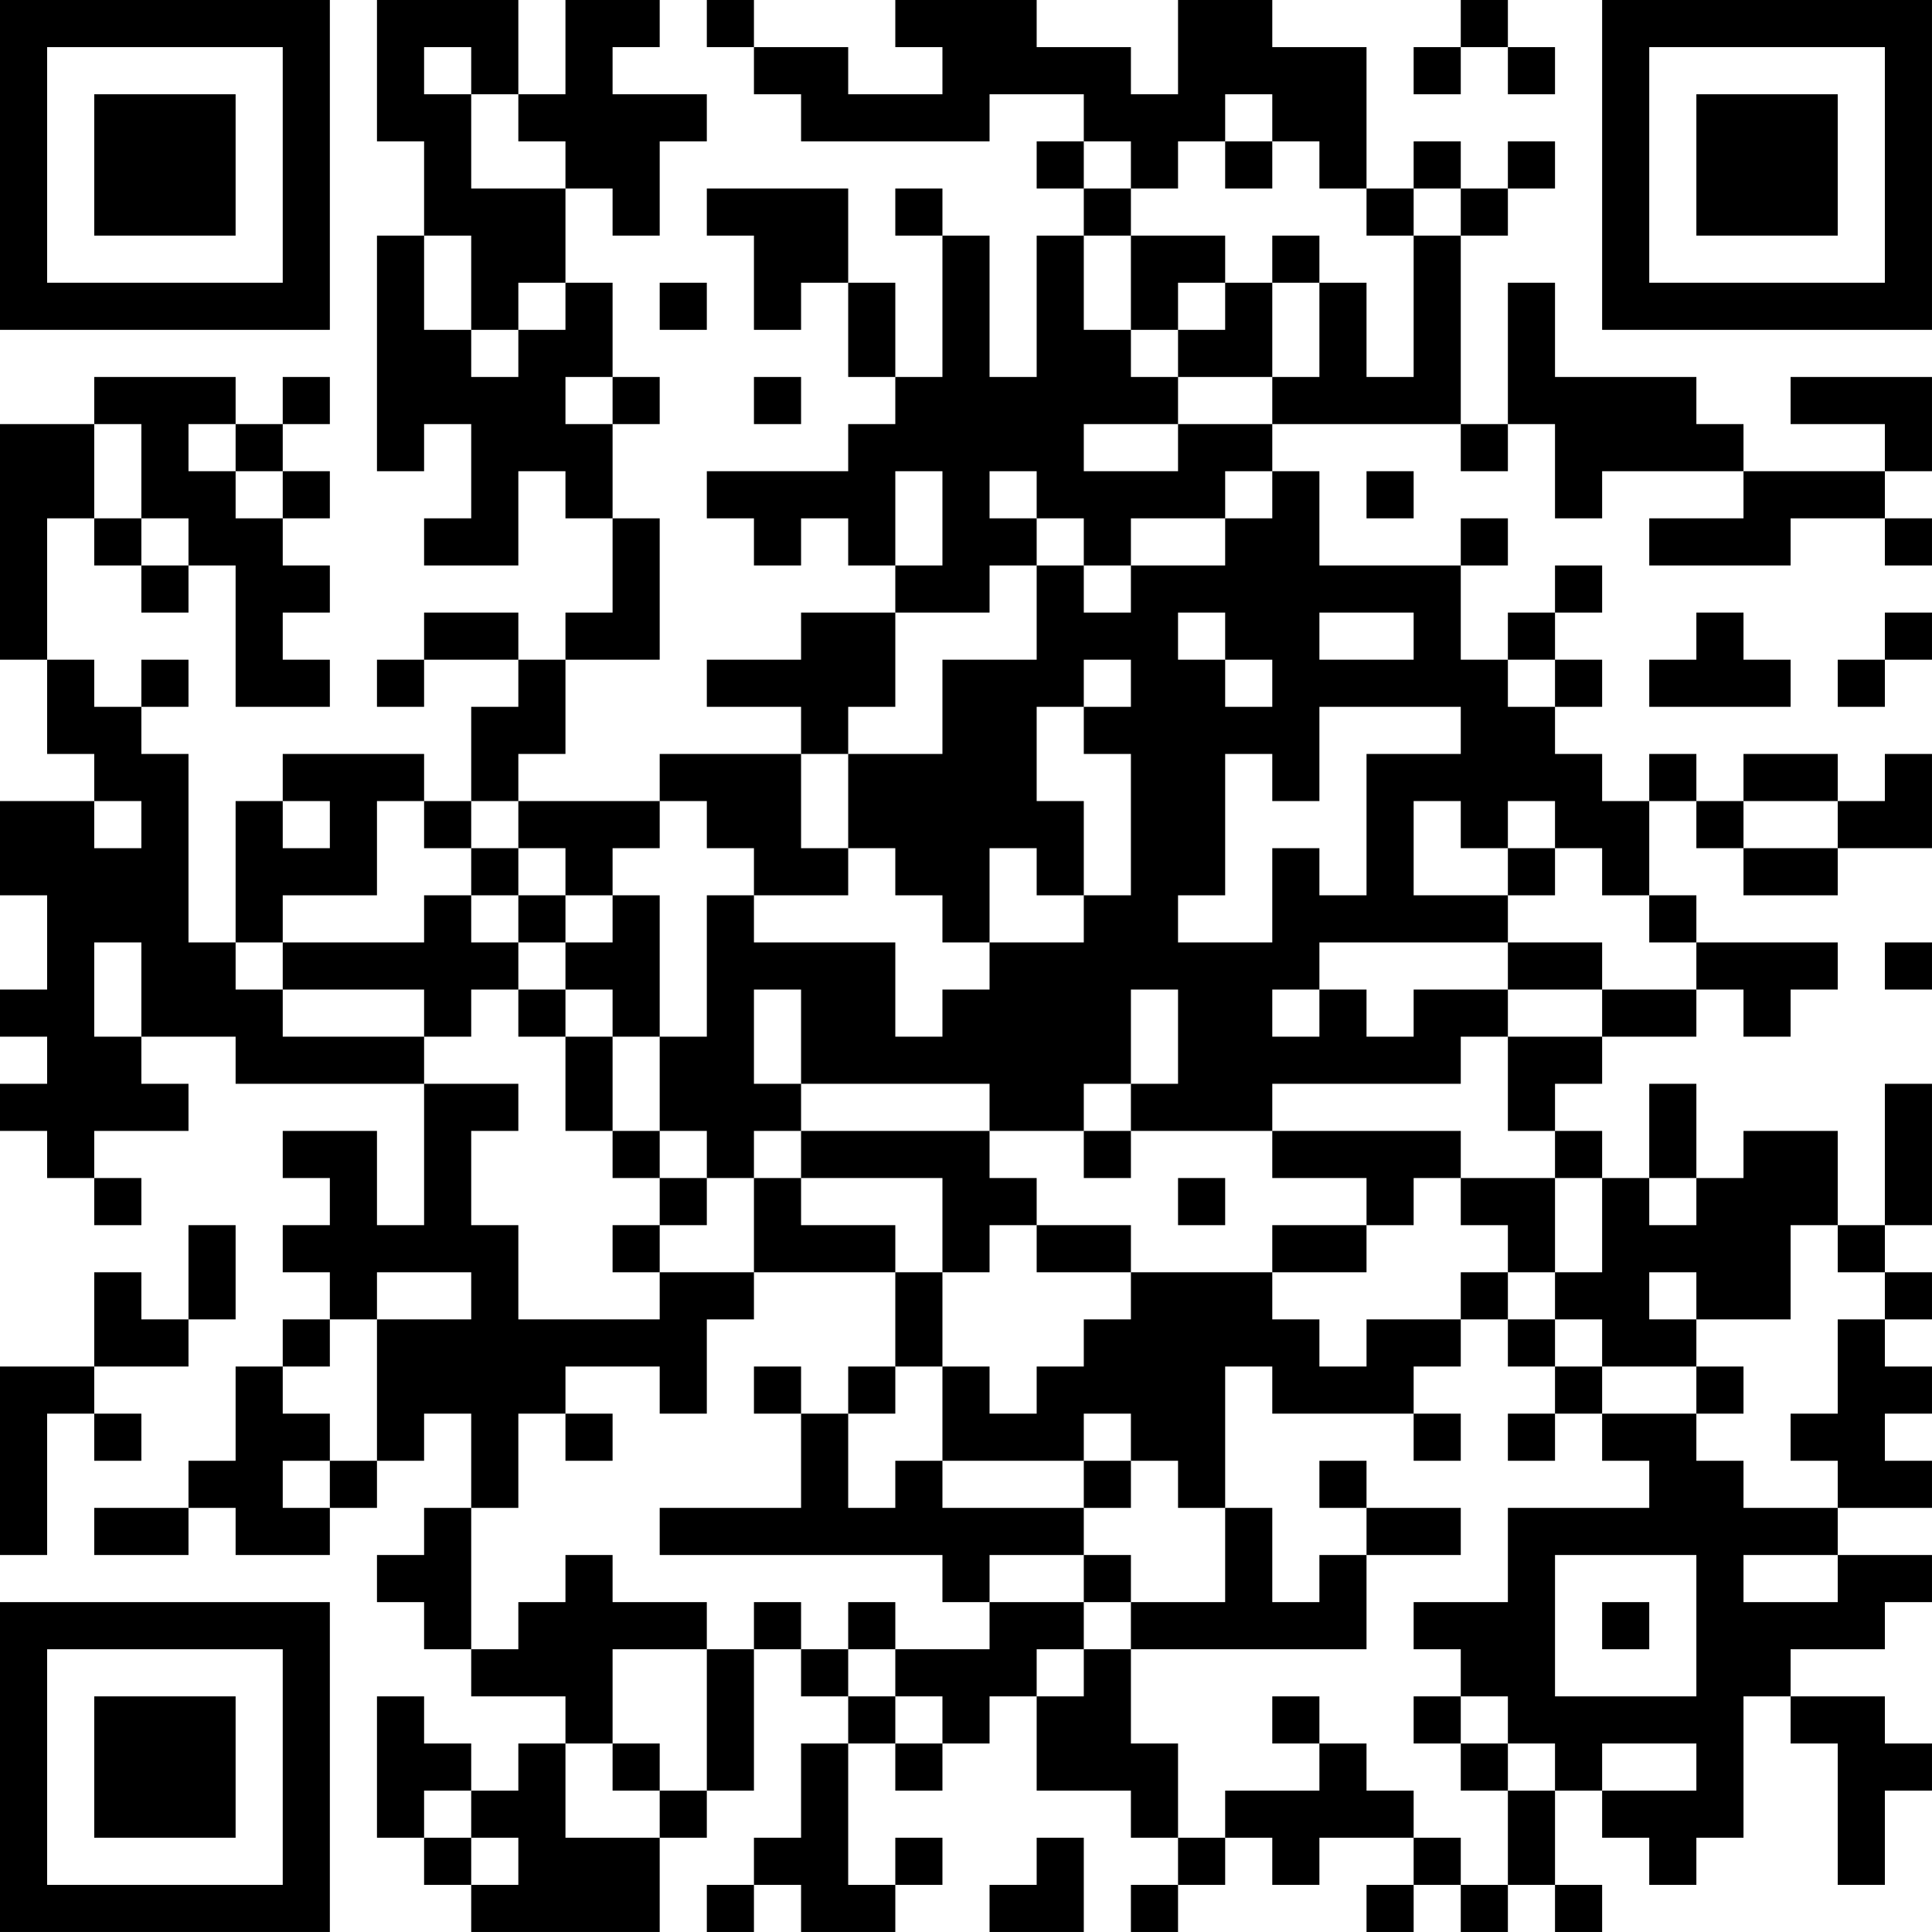 <?xml version="1.0" encoding="UTF-8"?>
<svg xmlns="http://www.w3.org/2000/svg" version="1.1" width="200" height="200" viewBox="0 0 200 200"><rect x="0" y="0" width="200" height="200" fill="#ffffff"/><g transform="scale(4.878)"><g transform="translate(0,0)"><path fill-rule="evenodd" d="M8 0L8 3L9 3L9 5L8 5L8 10L9 10L9 9L10 9L10 11L9 11L9 12L11 12L11 10L12 10L12 11L13 11L13 13L12 13L12 14L11 14L11 13L9 13L9 14L8 14L8 15L9 15L9 14L11 14L11 15L10 15L10 17L9 17L9 16L6 16L6 17L5 17L5 20L4 20L4 16L3 16L3 15L4 15L4 14L3 14L3 15L2 15L2 14L1 14L1 11L2 11L2 12L3 12L3 13L4 13L4 12L5 12L5 15L7 15L7 14L6 14L6 13L7 13L7 12L6 12L6 11L7 11L7 10L6 10L6 9L7 9L7 8L6 8L6 9L5 9L5 8L2 8L2 9L0 9L0 14L1 14L1 16L2 16L2 17L0 17L0 19L1 19L1 21L0 21L0 22L1 22L1 23L0 23L0 24L1 24L1 25L2 25L2 26L3 26L3 25L2 25L2 24L4 24L4 23L3 23L3 22L5 22L5 23L9 23L9 26L8 26L8 24L6 24L6 25L7 25L7 26L6 26L6 27L7 27L7 28L6 28L6 29L5 29L5 31L4 31L4 32L2 32L2 33L4 33L4 32L5 32L5 33L7 33L7 32L8 32L8 31L9 31L9 30L10 30L10 32L9 32L9 33L8 33L8 34L9 34L9 35L10 35L10 36L12 36L12 37L11 37L11 38L10 38L10 37L9 37L9 36L8 36L8 39L9 39L9 40L10 40L10 41L14 41L14 39L15 39L15 38L16 38L16 35L17 35L17 36L18 36L18 37L17 37L17 39L16 39L16 40L15 40L15 41L16 41L16 40L17 40L17 41L19 41L19 40L20 40L20 39L19 39L19 40L18 40L18 37L19 37L19 38L20 38L20 37L21 37L21 36L22 36L22 38L24 38L24 39L25 39L25 40L24 40L24 41L25 41L25 40L26 40L26 39L27 39L27 40L28 40L28 39L30 39L30 40L29 40L29 41L30 41L30 40L31 40L31 41L32 41L32 40L33 40L33 41L34 41L34 40L33 40L33 38L34 38L34 39L35 39L35 40L36 40L36 39L37 39L37 36L38 36L38 37L39 37L39 40L40 40L40 38L41 38L41 37L40 37L40 36L38 36L38 35L40 35L40 34L41 34L41 33L39 33L39 32L41 32L41 31L40 31L40 30L41 30L41 29L40 29L40 28L41 28L41 27L40 27L40 26L41 26L41 23L40 23L40 26L39 26L39 24L37 24L37 25L36 25L36 23L35 23L35 25L34 25L34 24L33 24L33 23L34 23L34 22L36 22L36 21L37 21L37 22L38 22L38 21L39 21L39 20L36 20L36 19L35 19L35 17L36 17L36 18L37 18L37 19L39 19L39 18L41 18L41 16L40 16L40 17L39 17L39 16L37 16L37 17L36 17L36 16L35 16L35 17L34 17L34 16L33 16L33 15L34 15L34 14L33 14L33 13L34 13L34 12L33 12L33 13L32 13L32 14L31 14L31 12L32 12L32 11L31 11L31 12L28 12L28 10L27 10L27 9L31 9L31 10L32 10L32 9L33 9L33 11L34 11L34 10L37 10L37 11L35 11L35 12L38 12L38 11L40 11L40 12L41 12L41 11L40 11L40 10L41 10L41 8L38 8L38 9L40 9L40 10L37 10L37 9L36 9L36 8L33 8L33 6L32 6L32 9L31 9L31 5L32 5L32 4L33 4L33 3L32 3L32 4L31 4L31 3L30 3L30 4L29 4L29 1L27 1L27 0L25 0L25 2L24 2L24 1L22 1L22 0L19 0L19 1L20 1L20 2L18 2L18 1L16 1L16 0L15 0L15 1L16 1L16 2L17 2L17 3L21 3L21 2L23 2L23 3L22 3L22 4L23 4L23 5L22 5L22 8L21 8L21 5L20 5L20 4L19 4L19 5L20 5L20 8L19 8L19 6L18 6L18 4L15 4L15 5L16 5L16 7L17 7L17 6L18 6L18 8L19 8L19 9L18 9L18 10L15 10L15 11L16 11L16 12L17 12L17 11L18 11L18 12L19 12L19 13L17 13L17 14L15 14L15 15L17 15L17 16L14 16L14 17L11 17L11 16L12 16L12 14L14 14L14 11L13 11L13 9L14 9L14 8L13 8L13 6L12 6L12 4L13 4L13 5L14 5L14 3L15 3L15 2L13 2L13 1L14 1L14 0L12 0L12 2L11 2L11 0ZM31 0L31 1L30 1L30 2L31 2L31 1L32 1L32 2L33 2L33 1L32 1L32 0ZM9 1L9 2L10 2L10 4L12 4L12 3L11 3L11 2L10 2L10 1ZM26 2L26 3L25 3L25 4L24 4L24 3L23 3L23 4L24 4L24 5L23 5L23 7L24 7L24 8L25 8L25 9L23 9L23 10L25 10L25 9L27 9L27 8L28 8L28 6L29 6L29 8L30 8L30 5L31 5L31 4L30 4L30 5L29 5L29 4L28 4L28 3L27 3L27 2ZM26 3L26 4L27 4L27 3ZM9 5L9 7L10 7L10 8L11 8L11 7L12 7L12 6L11 6L11 7L10 7L10 5ZM24 5L24 7L25 7L25 8L27 8L27 6L28 6L28 5L27 5L27 6L26 6L26 5ZM14 6L14 7L15 7L15 6ZM25 6L25 7L26 7L26 6ZM12 8L12 9L13 9L13 8ZM16 8L16 9L17 9L17 8ZM2 9L2 11L3 11L3 12L4 12L4 11L3 11L3 9ZM4 9L4 10L5 10L5 11L6 11L6 10L5 10L5 9ZM19 10L19 12L20 12L20 10ZM21 10L21 11L22 11L22 12L21 12L21 13L19 13L19 15L18 15L18 16L17 16L17 18L18 18L18 19L16 19L16 18L15 18L15 17L14 17L14 18L13 18L13 19L12 19L12 18L11 18L11 17L10 17L10 18L9 18L9 17L8 17L8 19L6 19L6 20L5 20L5 21L6 21L6 22L9 22L9 23L11 23L11 24L10 24L10 26L11 26L11 28L14 28L14 27L16 27L16 28L15 28L15 30L14 30L14 29L12 29L12 30L11 30L11 32L10 32L10 35L11 35L11 34L12 34L12 33L13 33L13 34L15 34L15 35L13 35L13 37L12 37L12 39L14 39L14 38L15 38L15 35L16 35L16 34L17 34L17 35L18 35L18 36L19 36L19 37L20 37L20 36L19 36L19 35L21 35L21 34L23 34L23 35L22 35L22 36L23 36L23 35L24 35L24 37L25 37L25 39L26 39L26 38L28 38L28 37L29 37L29 38L30 38L30 39L31 39L31 40L32 40L32 38L33 38L33 37L32 37L32 36L31 36L31 35L30 35L30 34L32 34L32 32L35 32L35 31L34 31L34 30L36 30L36 31L37 31L37 32L39 32L39 31L38 31L38 30L39 30L39 28L40 28L40 27L39 27L39 26L38 26L38 28L36 28L36 27L35 27L35 28L36 28L36 29L34 29L34 28L33 28L33 27L34 27L34 25L33 25L33 24L32 24L32 22L34 22L34 21L36 21L36 20L35 20L35 19L34 19L34 18L33 18L33 17L32 17L32 18L31 18L31 17L30 17L30 19L32 19L32 20L28 20L28 21L27 21L27 22L28 22L28 21L29 21L29 22L30 22L30 21L32 21L32 22L31 22L31 23L27 23L27 24L24 24L24 23L25 23L25 21L24 21L24 23L23 23L23 24L21 24L21 23L17 23L17 21L16 21L16 23L17 23L17 24L16 24L16 25L15 25L15 24L14 24L14 22L15 22L15 19L16 19L16 20L19 20L19 22L20 22L20 21L21 21L21 20L23 20L23 19L24 19L24 16L23 16L23 15L24 15L24 14L23 14L23 15L22 15L22 17L23 17L23 19L22 19L22 18L21 18L21 20L20 20L20 19L19 19L19 18L18 18L18 16L20 16L20 14L22 14L22 12L23 12L23 13L24 13L24 12L26 12L26 11L27 11L27 10L26 10L26 11L24 11L24 12L23 12L23 11L22 11L22 10ZM29 10L29 11L30 11L30 10ZM25 13L25 14L26 14L26 15L27 15L27 14L26 14L26 13ZM28 13L28 14L30 14L30 13ZM36 13L36 14L35 14L35 15L38 15L38 14L37 14L37 13ZM40 13L40 14L39 14L39 15L40 15L40 14L41 14L41 13ZM32 14L32 15L33 15L33 14ZM28 15L28 17L27 17L27 16L26 16L26 19L25 19L25 20L27 20L27 18L28 18L28 19L29 19L29 16L31 16L31 15ZM2 17L2 18L3 18L3 17ZM6 17L6 18L7 18L7 17ZM37 17L37 18L39 18L39 17ZM10 18L10 19L9 19L9 20L6 20L6 21L9 21L9 22L10 22L10 21L11 21L11 22L12 22L12 24L13 24L13 25L14 25L14 26L13 26L13 27L14 27L14 26L15 26L15 25L14 25L14 24L13 24L13 22L14 22L14 19L13 19L13 20L12 20L12 19L11 19L11 18ZM32 18L32 19L33 19L33 18ZM10 19L10 20L11 20L11 21L12 21L12 22L13 22L13 21L12 21L12 20L11 20L11 19ZM2 20L2 22L3 22L3 20ZM32 20L32 21L34 21L34 20ZM40 20L40 21L41 21L41 20ZM17 24L17 25L16 25L16 27L19 27L19 29L18 29L18 30L17 30L17 29L16 29L16 30L17 30L17 32L14 32L14 33L20 33L20 34L21 34L21 33L23 33L23 34L24 34L24 35L29 35L29 33L31 33L31 32L29 32L29 31L28 31L28 32L29 32L29 33L28 33L28 34L27 34L27 32L26 32L26 29L27 29L27 30L30 30L30 31L31 31L31 30L30 30L30 29L31 29L31 28L32 28L32 29L33 29L33 30L32 30L32 31L33 31L33 30L34 30L34 29L33 29L33 28L32 28L32 27L33 27L33 25L31 25L31 24L27 24L27 25L29 25L29 26L27 26L27 27L24 27L24 26L22 26L22 25L21 25L21 24ZM23 24L23 25L24 25L24 24ZM17 25L17 26L19 26L19 27L20 27L20 29L19 29L19 30L18 30L18 32L19 32L19 31L20 31L20 32L23 32L23 33L24 33L24 34L26 34L26 32L25 32L25 31L24 31L24 30L23 30L23 31L20 31L20 29L21 29L21 30L22 30L22 29L23 29L23 28L24 28L24 27L22 27L22 26L21 26L21 27L20 27L20 25ZM25 25L25 26L26 26L26 25ZM30 25L30 26L29 26L29 27L27 27L27 28L28 28L28 29L29 29L29 28L31 28L31 27L32 27L32 26L31 26L31 25ZM35 25L35 26L36 26L36 25ZM4 26L4 28L3 28L3 27L2 27L2 29L0 29L0 33L1 33L1 30L2 30L2 31L3 31L3 30L2 30L2 29L4 29L4 28L5 28L5 26ZM8 27L8 28L7 28L7 29L6 29L6 30L7 30L7 31L6 31L6 32L7 32L7 31L8 31L8 28L10 28L10 27ZM36 29L36 30L37 30L37 29ZM12 30L12 31L13 31L13 30ZM23 31L23 32L24 32L24 31ZM33 33L33 36L36 36L36 33ZM37 33L37 34L39 34L39 33ZM18 34L18 35L19 35L19 34ZM34 34L34 35L35 35L35 34ZM27 36L27 37L28 37L28 36ZM30 36L30 37L31 37L31 38L32 38L32 37L31 37L31 36ZM13 37L13 38L14 38L14 37ZM34 37L34 38L36 38L36 37ZM9 38L9 39L10 39L10 40L11 40L11 39L10 39L10 38ZM22 39L22 40L21 40L21 41L23 41L23 39ZM0 0L0 7L7 7L7 0ZM1 1L1 6L6 6L6 1ZM2 2L2 5L5 5L5 2ZM34 0L34 7L41 7L41 0ZM35 1L35 6L40 6L40 1ZM36 2L36 5L39 5L39 2ZM0 34L0 41L7 41L7 34ZM1 35L1 40L6 40L6 35ZM2 36L2 39L5 39L5 36Z" fill="#000000"/></g></g></svg>
